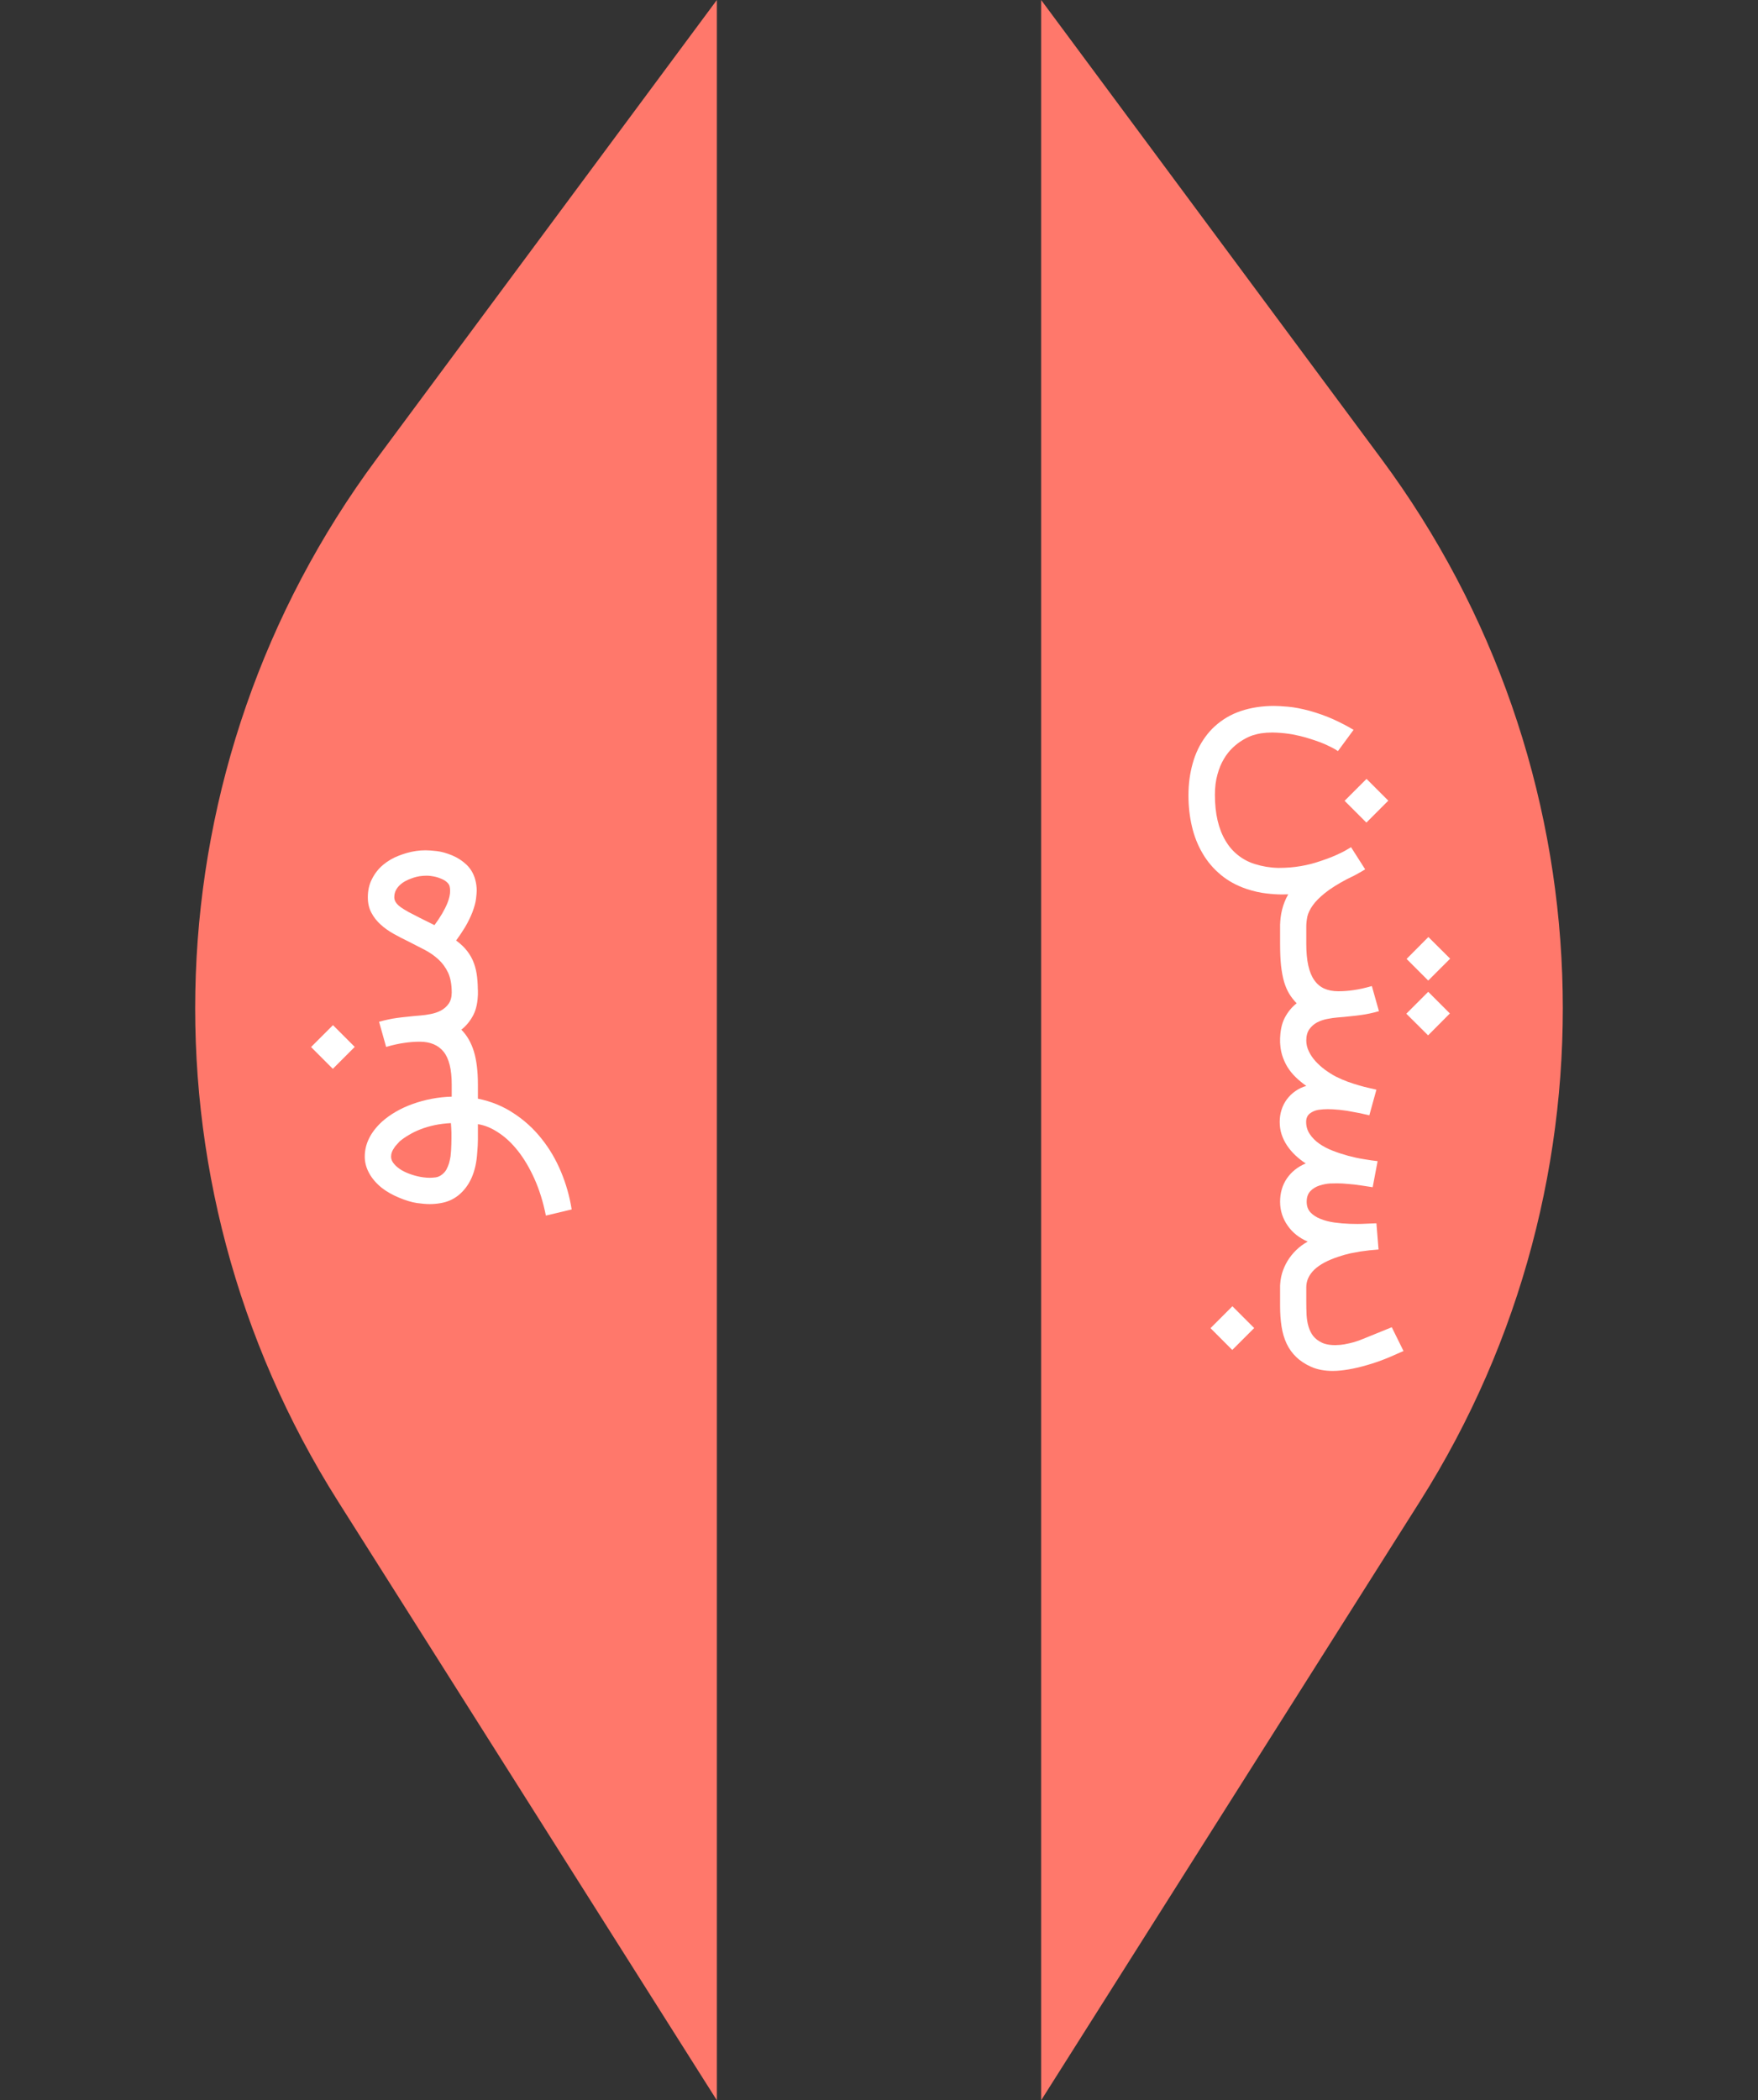 <svg width="103" height="123" viewBox="0 0 103 123" fill="none" xmlns="http://www.w3.org/2000/svg">
<rect x="0" y="0" width="103" height="123" fill="#333333" stroke="none"/>
<path d="M42 0V123L19.803 87.92C7.87 69.059 8.768 44.801 22.065 26.875L42 0Z" fill="#FF786B"/>
<path d="M61 0V123L83.197 87.92C95.13 69.059 94.232 44.801 80.935 26.875L61 0Z" fill="#FF786B"/>
<path d="M73.662 41.411C73.99 41.364 74.317 41.341 74.64 41.341C74.838 41.341 75.115 41.356 75.47 41.388C75.83 41.419 76.252 41.5 76.737 41.63C77.223 41.766 77.682 41.93 78.115 42.123C78.553 42.322 78.95 42.528 79.304 42.742L78.389 43.986C78.295 43.918 78.159 43.84 77.982 43.751C77.81 43.662 77.606 43.571 77.371 43.477C77.136 43.389 76.878 43.302 76.597 43.219C76.32 43.135 76.03 43.065 75.728 43.008C75.425 42.955 75.117 42.922 74.804 42.906C74.716 42.901 74.63 42.898 74.546 42.898C74.317 42.898 74.095 42.914 73.881 42.945C73.745 42.966 73.584 43.005 73.396 43.062C73.208 43.125 73.015 43.216 72.817 43.336C72.613 43.456 72.415 43.608 72.222 43.79C72.029 43.973 71.856 44.192 71.705 44.448C71.549 44.709 71.424 45.011 71.33 45.355C71.23 45.705 71.181 46.102 71.181 46.545C71.181 47.098 71.233 47.599 71.337 48.048C71.442 48.496 71.596 48.89 71.799 49.229C71.997 49.569 72.243 49.853 72.535 50.082C72.822 50.312 73.148 50.484 73.513 50.599C73.962 50.74 74.413 50.815 74.867 50.826L74.961 50.826C75.383 50.826 75.796 50.792 76.197 50.724C76.599 50.656 76.98 50.56 77.34 50.434C77.705 50.315 78.021 50.194 78.287 50.075C78.558 49.955 78.77 49.848 78.921 49.754C79.077 49.665 79.156 49.618 79.156 49.613L79.985 50.912C79.959 50.928 79.852 50.99 79.664 51.1C79.482 51.209 79.234 51.337 78.921 51.483C78.378 51.77 77.948 52.041 77.63 52.297C77.311 52.553 77.071 52.795 76.91 53.025C76.748 53.255 76.644 53.471 76.597 53.675C76.555 53.883 76.534 54.079 76.534 54.261L76.534 54.434L75 54.434L75 54.261C75 53.557 75.159 52.928 75.477 52.375C75.357 52.381 75.237 52.383 75.117 52.383C74.841 52.383 74.53 52.362 74.186 52.321C73.842 52.284 73.461 52.198 73.043 52.062C72.454 51.864 71.945 51.585 71.517 51.225C71.09 50.87 70.737 50.455 70.461 49.981C70.179 49.506 69.97 48.979 69.835 48.4C69.699 47.826 69.631 47.218 69.631 46.576C69.631 45.908 69.715 45.282 69.882 44.698C70.043 44.119 70.291 43.602 70.625 43.148C70.954 42.694 71.371 42.316 71.877 42.014C72.383 41.716 72.978 41.515 73.662 41.411ZM80.056 48.173L78.78 46.897L80.064 45.614L81.339 46.889L80.056 48.173ZM76.534 61.088L75 61.088L75 60.931C75 60.404 75.089 59.966 75.266 59.617C75.449 59.267 75.683 58.98 75.97 58.756C75.809 58.589 75.665 58.406 75.54 58.208C75.42 58.01 75.318 57.775 75.235 57.504C75.156 57.232 75.097 56.914 75.055 56.549C75.018 56.189 75 55.764 75 55.273L75 54.107L76.534 54.107L76.534 55.273C76.534 55.769 76.573 56.191 76.651 56.541C76.73 56.896 76.847 57.183 77.004 57.402C77.16 57.626 77.356 57.791 77.59 57.895C77.825 57.999 78.099 58.051 78.412 58.051C78.71 58.051 79.012 58.028 79.32 57.981C79.628 57.939 79.98 57.861 80.376 57.746L80.791 59.218C80.609 59.27 80.431 59.314 80.259 59.351C80.092 59.387 79.915 59.419 79.727 59.444C79.539 59.471 79.336 59.494 79.117 59.515C78.897 59.541 78.65 59.565 78.373 59.585C78.18 59.601 77.977 59.63 77.763 59.672C77.549 59.713 77.35 59.781 77.168 59.875C76.985 59.974 76.834 60.107 76.714 60.274C76.594 60.446 76.534 60.665 76.534 60.931L76.534 61.088ZM83.679 57.425L82.411 56.158L83.687 54.874L84.963 56.142L83.679 57.425ZM83.671 60.634L82.396 59.366L83.679 58.083L84.947 59.351L83.671 60.634ZM76.534 60.769L76.534 60.934C76.534 61.153 76.584 61.364 76.683 61.568C76.782 61.776 76.912 61.969 77.074 62.147C77.241 62.329 77.426 62.496 77.63 62.648C77.838 62.799 78.05 62.932 78.263 63.047C78.504 63.167 78.738 63.268 78.968 63.352C79.203 63.435 79.422 63.506 79.625 63.563C79.834 63.626 80.024 63.675 80.197 63.712C80.369 63.748 80.517 63.782 80.643 63.814L80.228 65.316C80.097 65.285 79.915 65.243 79.68 65.191C79.445 65.144 79.19 65.097 78.913 65.05C78.642 65.008 78.365 64.98 78.084 64.964C77.979 64.959 77.88 64.956 77.786 64.956C77.619 64.956 77.439 64.969 77.246 64.995C77.058 65.027 76.891 65.097 76.745 65.207C76.599 65.321 76.526 65.486 76.526 65.7C76.526 65.966 76.597 66.203 76.737 66.412C76.878 66.626 77.064 66.814 77.293 66.975C77.523 67.137 77.786 67.275 78.084 67.39C78.381 67.505 78.683 67.604 78.991 67.688C79.299 67.771 79.602 67.836 79.899 67.883C80.202 67.935 80.473 67.975 80.713 68.001L80.424 69.527C80.241 69.501 80.019 69.467 79.758 69.425C79.497 69.383 79.224 69.352 78.936 69.331C78.733 69.31 78.53 69.3 78.326 69.3C78.243 69.3 78.11 69.302 77.927 69.308C77.744 69.318 77.541 69.357 77.317 69.425C77.092 69.498 76.91 69.61 76.769 69.761C76.628 69.913 76.557 70.119 76.557 70.38C76.557 70.63 76.63 70.836 76.776 70.998C76.928 71.16 77.124 71.287 77.364 71.381C77.609 71.481 77.88 71.551 78.177 71.593C78.48 71.635 78.783 71.661 79.085 71.671C79.237 71.676 79.385 71.679 79.531 71.679C79.677 71.679 79.852 71.674 80.056 71.663C80.259 71.658 80.455 71.65 80.643 71.64L80.768 73.174C80.596 73.189 80.421 73.205 80.243 73.221C80.071 73.241 79.891 73.265 79.704 73.291C79.516 73.322 79.317 73.359 79.109 73.401C78.9 73.448 78.678 73.51 78.444 73.588C77.802 73.797 77.322 74.053 77.004 74.355C76.69 74.663 76.534 75.005 76.534 75.381L76.534 75.568L75 75.568L75 75.381C75 75.109 75.037 74.843 75.11 74.582C75.188 74.321 75.297 74.074 75.438 73.839C75.579 73.609 75.749 73.398 75.947 73.205C76.145 73.012 76.37 72.847 76.62 72.712C76.375 72.608 76.153 72.477 75.955 72.321C75.757 72.164 75.587 71.984 75.446 71.781C75.305 71.582 75.196 71.366 75.117 71.131C75.039 70.896 75 70.646 75 70.38C75 69.858 75.133 69.401 75.399 69.01C75.67 68.619 76.038 68.327 76.503 68.134C76.284 67.993 76.08 67.834 75.892 67.656C75.71 67.484 75.548 67.294 75.407 67.085C75.271 66.881 75.164 66.662 75.086 66.427C75.013 66.198 74.977 65.955 74.977 65.7C74.977 65.454 75.013 65.217 75.086 64.987C75.159 64.763 75.263 64.56 75.399 64.377C75.535 64.195 75.699 64.035 75.892 63.9C76.085 63.764 76.299 63.662 76.534 63.594C76.304 63.433 76.096 63.261 75.908 63.078C75.72 62.895 75.558 62.694 75.423 62.475C75.292 62.256 75.188 62.019 75.11 61.763C75.037 61.513 75 61.236 75 60.934L75 60.769L76.534 60.769ZM76.534 75.254L76.534 76.162C76.534 76.464 76.539 76.743 76.55 76.999C76.565 77.254 76.604 77.487 76.667 77.695C76.73 77.904 76.821 78.087 76.941 78.243C77.066 78.4 77.238 78.53 77.457 78.635C77.567 78.687 77.705 78.726 77.872 78.752C77.982 78.767 78.099 78.775 78.224 78.775C78.292 78.775 78.394 78.77 78.53 78.76C78.67 78.749 78.861 78.715 79.101 78.658C79.346 78.601 79.602 78.517 79.868 78.407L81.543 77.727L82.231 79.12C82.226 79.12 82.171 79.143 82.067 79.19C81.968 79.237 81.832 79.297 81.66 79.37C81.488 79.448 81.287 79.532 81.057 79.621C80.833 79.709 80.593 79.793 80.337 79.871C79.581 80.106 78.913 80.242 78.334 80.278C78.25 80.283 78.167 80.286 78.084 80.286C77.609 80.286 77.191 80.207 76.831 80.051C76.477 79.894 76.182 79.701 75.947 79.472C75.712 79.248 75.524 78.987 75.383 78.689C75.243 78.392 75.144 78.058 75.086 77.688C75.029 77.322 75 76.926 75 76.498L75 75.254L76.534 75.254ZM72.198 79.057L70.923 77.781L72.206 76.498L73.482 77.774L72.198 79.057Z" fill="white"/>
<path d="M31.983 71.188C31.822 70.385 31.597 69.665 31.31 69.028C31.023 68.392 30.7 67.847 30.34 67.393C29.98 66.939 29.596 66.581 29.19 66.321C28.788 66.055 28.391 65.893 28 65.835L28 66.195C28 66.321 28 66.498 28 66.728C28 66.952 27.987 67.207 27.961 67.495C27.893 68.627 27.523 69.464 26.85 70.007C26.547 70.247 26.197 70.398 25.801 70.461C25.592 70.497 25.384 70.515 25.175 70.515C24.977 70.515 24.726 70.495 24.424 70.453C24.116 70.406 23.769 70.301 23.383 70.14C22.991 69.978 22.655 69.787 22.373 69.568C22.044 69.302 21.797 69.015 21.63 68.707C21.457 68.394 21.371 68.071 21.371 67.737C21.371 66.996 21.705 66.315 22.373 65.695C22.618 65.475 22.895 65.277 23.203 65.1C23.51 64.922 23.842 64.771 24.197 64.646C24.546 64.521 24.914 64.421 25.3 64.348C25.681 64.275 26.07 64.234 26.466 64.223L26.466 63.48L28 63.48L28 64.341C28.772 64.497 29.469 64.781 30.09 65.194C30.716 65.601 31.261 66.096 31.725 66.681C32.19 67.26 32.57 67.907 32.868 68.621C33.165 69.331 33.374 70.067 33.494 70.828L31.983 71.188ZM22.913 67.737C22.913 67.888 22.973 68.032 23.093 68.168C23.208 68.303 23.357 68.426 23.539 68.535C23.722 68.64 23.928 68.728 24.157 68.801C24.382 68.874 24.604 68.924 24.823 68.95C24.943 68.966 25.06 68.974 25.175 68.974C25.269 68.974 25.386 68.966 25.527 68.95C25.663 68.929 25.785 68.874 25.895 68.786C25.999 68.707 26.085 68.611 26.153 68.496C26.216 68.376 26.268 68.251 26.31 68.121C26.346 67.985 26.375 67.855 26.396 67.729C26.411 67.599 26.422 67.487 26.427 67.393C26.443 67.132 26.45 66.887 26.45 66.657C26.45 66.6 26.45 66.49 26.45 66.328C26.445 66.161 26.435 65.976 26.419 65.773C26.085 65.788 25.77 65.828 25.472 65.89C25.175 65.953 24.898 66.034 24.643 66.133C24.387 66.232 24.157 66.344 23.954 66.469C23.745 66.589 23.565 66.715 23.414 66.845C23.362 66.897 23.307 66.957 23.25 67.025C23.187 67.088 23.132 67.158 23.085 67.236C23.033 67.309 22.991 67.388 22.96 67.471C22.929 67.555 22.913 67.643 22.913 67.737ZM26.466 57.969L28 57.969L28 58.125C28 58.652 27.911 59.09 27.734 59.44C27.551 59.789 27.317 60.077 27.03 60.301C27.358 60.63 27.604 61.055 27.765 61.577C27.922 62.098 28 62.743 28 63.51L28 63.799L26.466 63.799L26.466 63.51C26.466 62.633 26.31 61.996 25.997 61.6C25.678 61.203 25.209 61.005 24.588 61.005C24.29 61.005 23.988 61.029 23.68 61.076C23.372 61.117 23.02 61.196 22.623 61.31L22.209 59.839C22.391 59.787 22.569 59.743 22.741 59.706C22.908 59.669 23.085 59.638 23.273 59.612C23.461 59.586 23.664 59.563 23.884 59.542C24.103 59.516 24.35 59.492 24.627 59.471C24.82 59.456 25.023 59.427 25.237 59.385C25.451 59.343 25.65 59.276 25.832 59.182C26.015 59.083 26.166 58.95 26.286 58.783C26.406 58.61 26.466 58.391 26.466 58.125L26.466 57.969ZM19.509 60.035L20.784 61.31L19.501 62.594L18.225 61.318L19.509 60.035ZM26.466 58.123C26.466 57.659 26.396 57.273 26.255 56.965C26.109 56.657 25.918 56.396 25.683 56.182C25.444 55.963 25.172 55.775 24.87 55.619C24.562 55.457 24.246 55.295 23.923 55.133C23.63 54.993 23.343 54.844 23.062 54.687C22.775 54.526 22.522 54.346 22.303 54.147C22.078 53.944 21.898 53.714 21.763 53.459C21.622 53.198 21.551 52.895 21.551 52.551C21.551 52.139 21.635 51.776 21.802 51.463C21.963 51.145 22.177 50.873 22.444 50.649C22.71 50.425 23.012 50.247 23.351 50.117C23.69 49.981 24.035 49.887 24.384 49.835C24.562 49.809 24.744 49.796 24.932 49.796C25.099 49.796 25.318 49.812 25.59 49.843C25.861 49.874 26.161 49.958 26.49 50.093C26.813 50.229 27.097 50.414 27.343 50.649C27.583 50.884 27.75 51.171 27.843 51.51C27.901 51.724 27.93 51.938 27.93 52.152C27.93 52.256 27.916 52.418 27.89 52.637C27.864 52.851 27.794 53.112 27.679 53.42C27.559 53.722 27.416 54.014 27.249 54.296C27.076 54.578 26.902 54.839 26.724 55.079C27.001 55.282 27.223 55.496 27.39 55.72C27.556 55.94 27.684 56.174 27.773 56.425C27.862 56.675 27.922 56.941 27.953 57.223C27.984 57.505 28 57.805 28 58.123L28 58.28L26.466 58.28L26.466 58.123ZM25.456 54.179C25.806 53.704 26.059 53.271 26.216 52.88C26.32 52.619 26.372 52.384 26.372 52.175C26.372 52.076 26.362 51.985 26.341 51.901C26.32 51.813 26.26 51.727 26.161 51.643C26.062 51.56 25.934 51.489 25.777 51.432C25.621 51.369 25.441 51.325 25.237 51.299C25.154 51.288 25.07 51.283 24.987 51.283C24.857 51.283 24.721 51.294 24.58 51.314C24.544 51.32 24.481 51.333 24.392 51.353C24.303 51.374 24.204 51.406 24.095 51.447C23.985 51.484 23.873 51.533 23.758 51.596C23.638 51.659 23.531 51.734 23.437 51.823C23.338 51.912 23.257 52.016 23.195 52.136C23.132 52.256 23.101 52.394 23.101 52.551C23.101 52.655 23.132 52.754 23.195 52.848C23.252 52.937 23.343 53.028 23.469 53.122C23.594 53.211 23.75 53.307 23.938 53.412C24.126 53.511 24.348 53.626 24.604 53.756L25.456 54.179Z" fill="white"/>
</svg>
